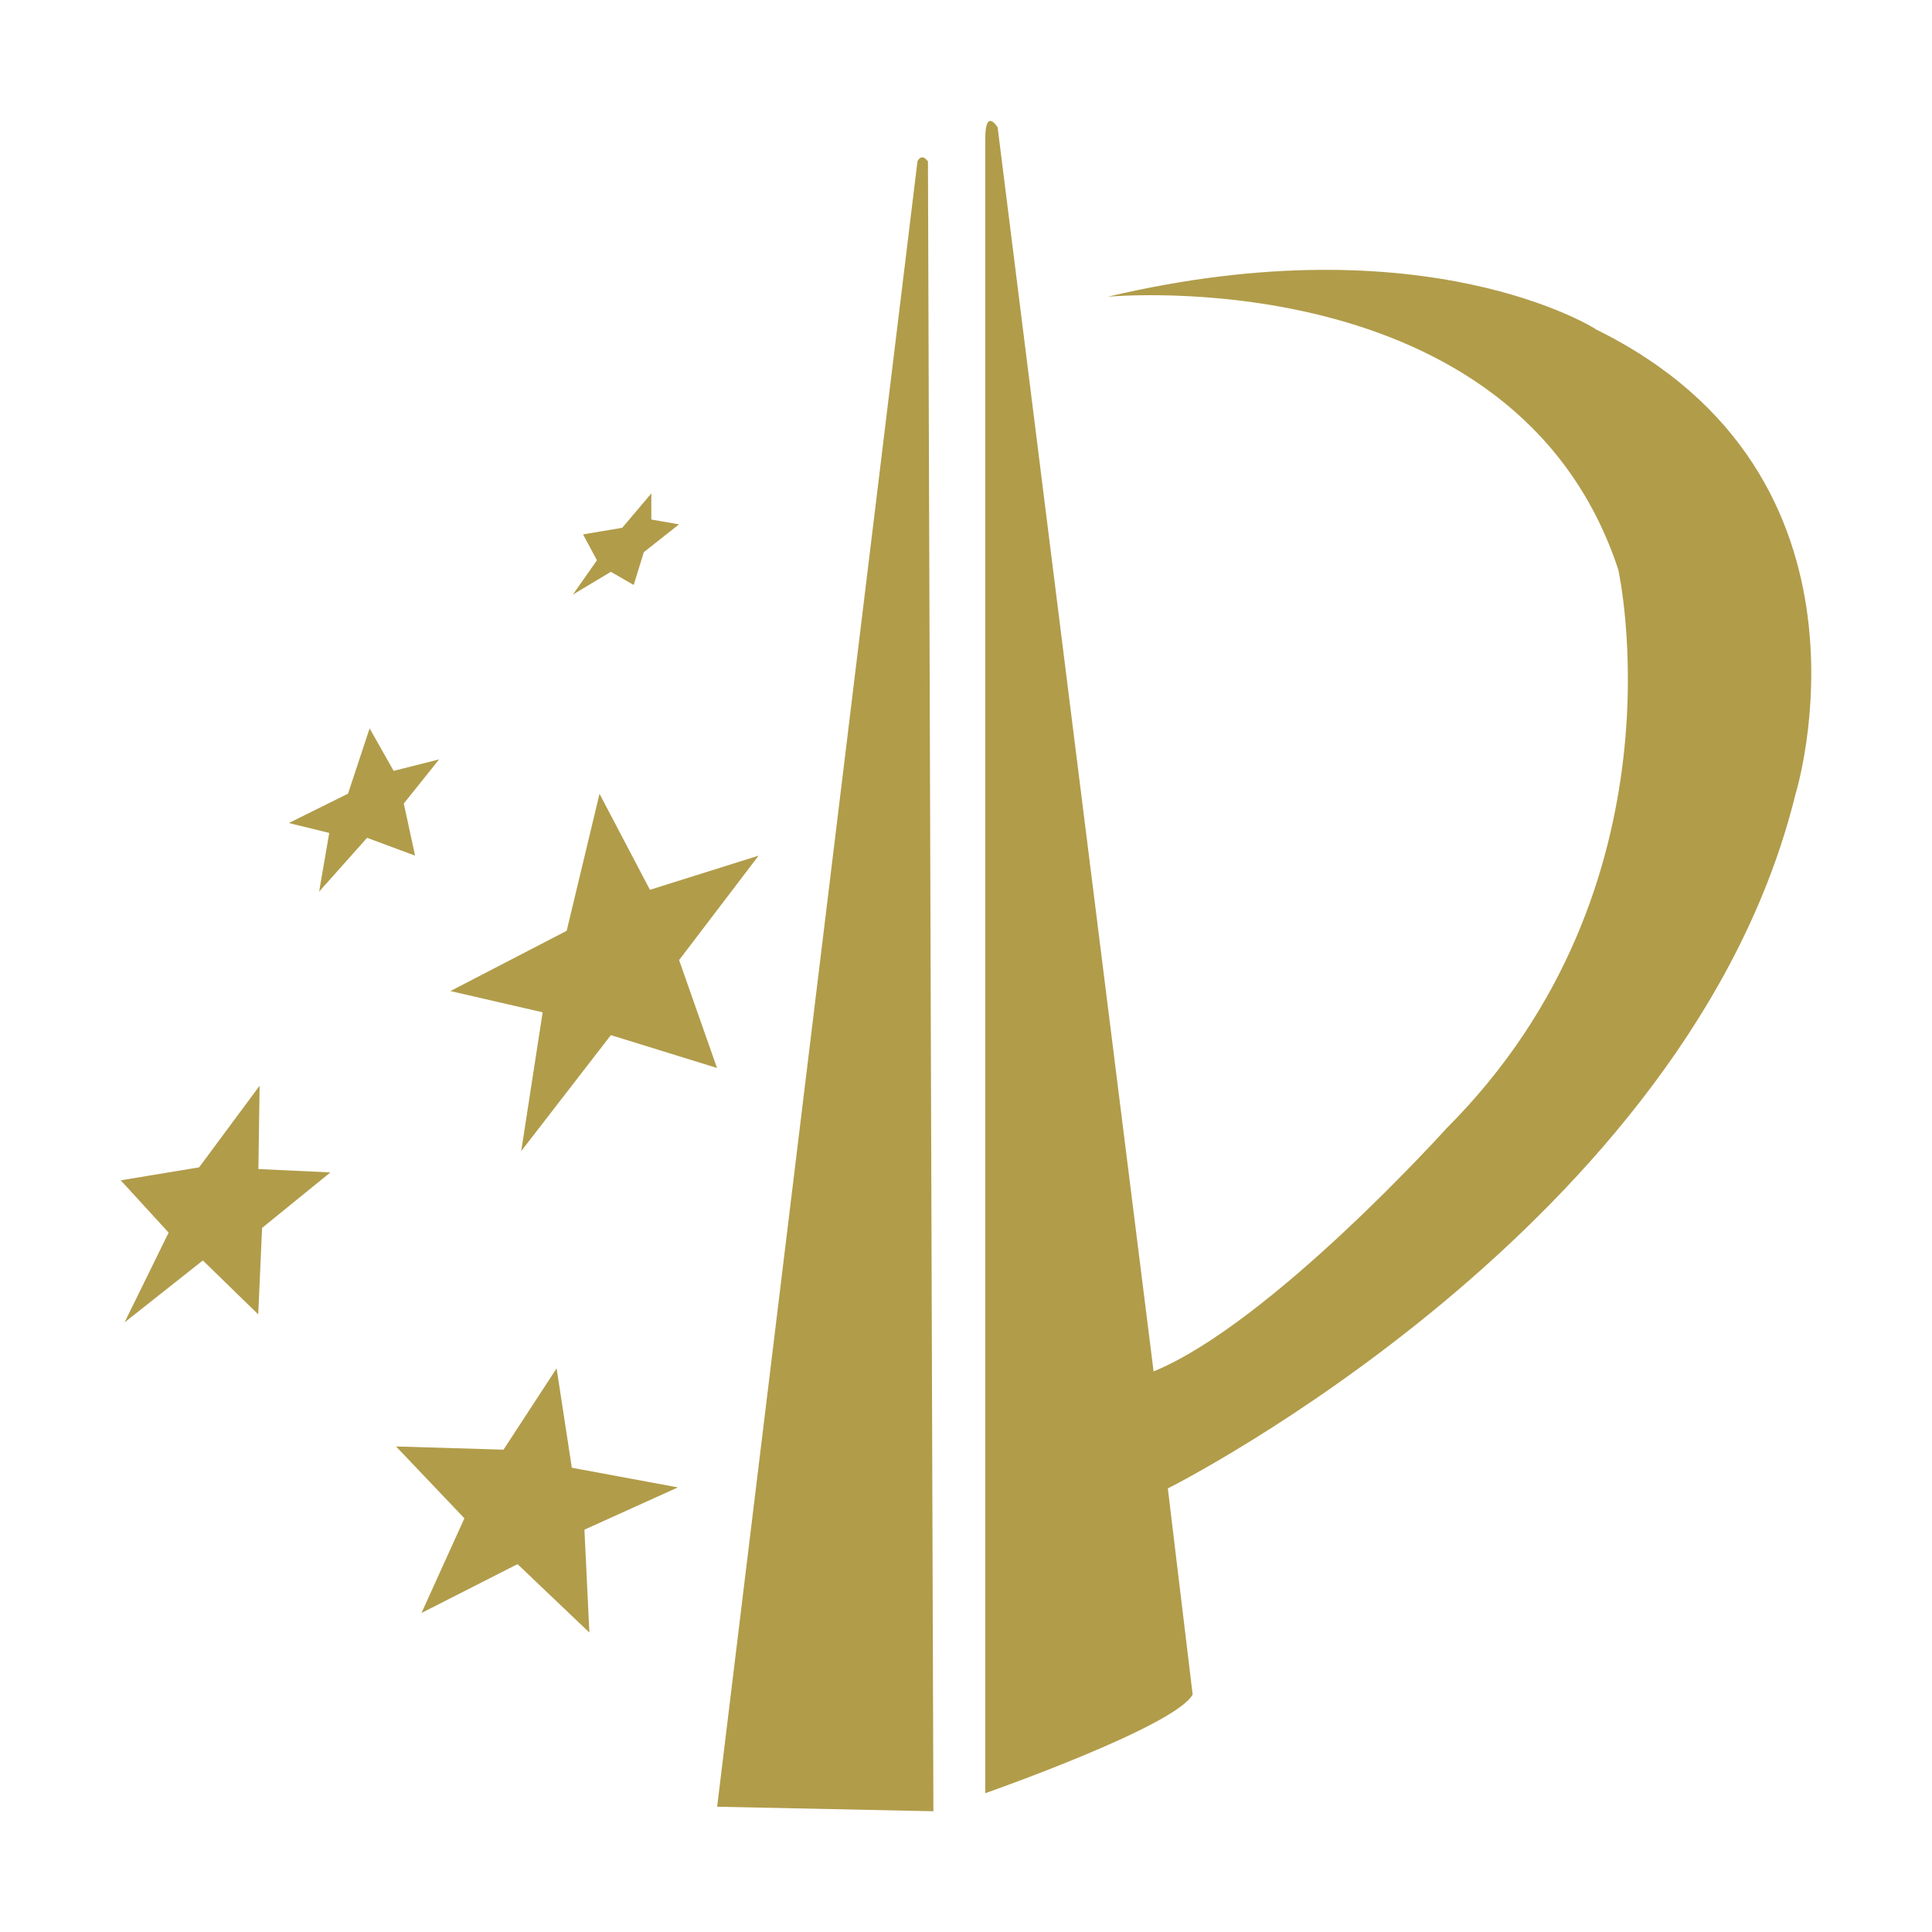 <?xml version="1.0" standalone="no"?><!DOCTYPE svg PUBLIC "-//W3C//DTD SVG 1.1//EN" "http://www.w3.org/Graphics/SVG/1.1/DTD/svg11.dtd"><svg t="1615807164332" class="icon" viewBox="0 0 1024 1024" version="1.1" xmlns="http://www.w3.org/2000/svg" p-id="13045" xmlns:xlink="http://www.w3.org/1999/xlink" width="120" height="120"><defs><style type="text/css"></style></defs><path d="M491.84 85.568c-3.648-4.896-5.568 0-5.568 0l-106.176 872.032L494.72 960l-2.88-874.432zM303.072 777.856l-8.064-52.608-28.128 43.104-56.96-1.696 36.224 38.08-22.752 50.176 50.912-25.888 38.08 36.256-2.624-54.528 49.536-22.4-56.256-10.432 0.032-0.064z m99.008-324.352l-57.6 18.112-26.72-50.88-17.408 72.608-61.632 31.936 48.896 11.264-11.36 73.568 47.52-61.472 56.256 17.408-20.096-57.184 42.144-55.36zM137.6 575.456l-32.064 43.264L64 625.6l25.376 27.712-23.36 47.584 41.504-32.832 29.344 28.576 2.048-45.824 36.192-29.408-38.144-1.792 0.64-44.16z m76.416-149.568l18.72-23.392-24.096 6.08-12.736-22.528-11.456 34.624-31.36 15.552 21.408 5.248-5.344 31.104 25.408-28.512 25.44 9.44-5.984-27.616z m109.76-122.816l12.096 6.976 5.376-17.408 18.656-14.72-14.688-2.56v-13.856l-15.424 18.24-20.768 3.488 7.36 13.728-12.736 18.176 20.128-12.064z m521.76-128.768s-89.344-57.088-258.432-17.024c0 0 216.064-20.608 270.592 144.544 0 0 37.632 167.552-91.104 296.32 0 0-93.088 103.296-155.168 128.736L528.768 67.52s-6.56-10.88-6.56 6.112v876.8s100.544-35.2 109.92-52.288l-13.152-109.248s276.32-138.496 332.672-367.968c0 0 52.608-168.832-106.144-246.528v-0.064z" fill="#B19C4A" p-id="13046"></path></svg>
